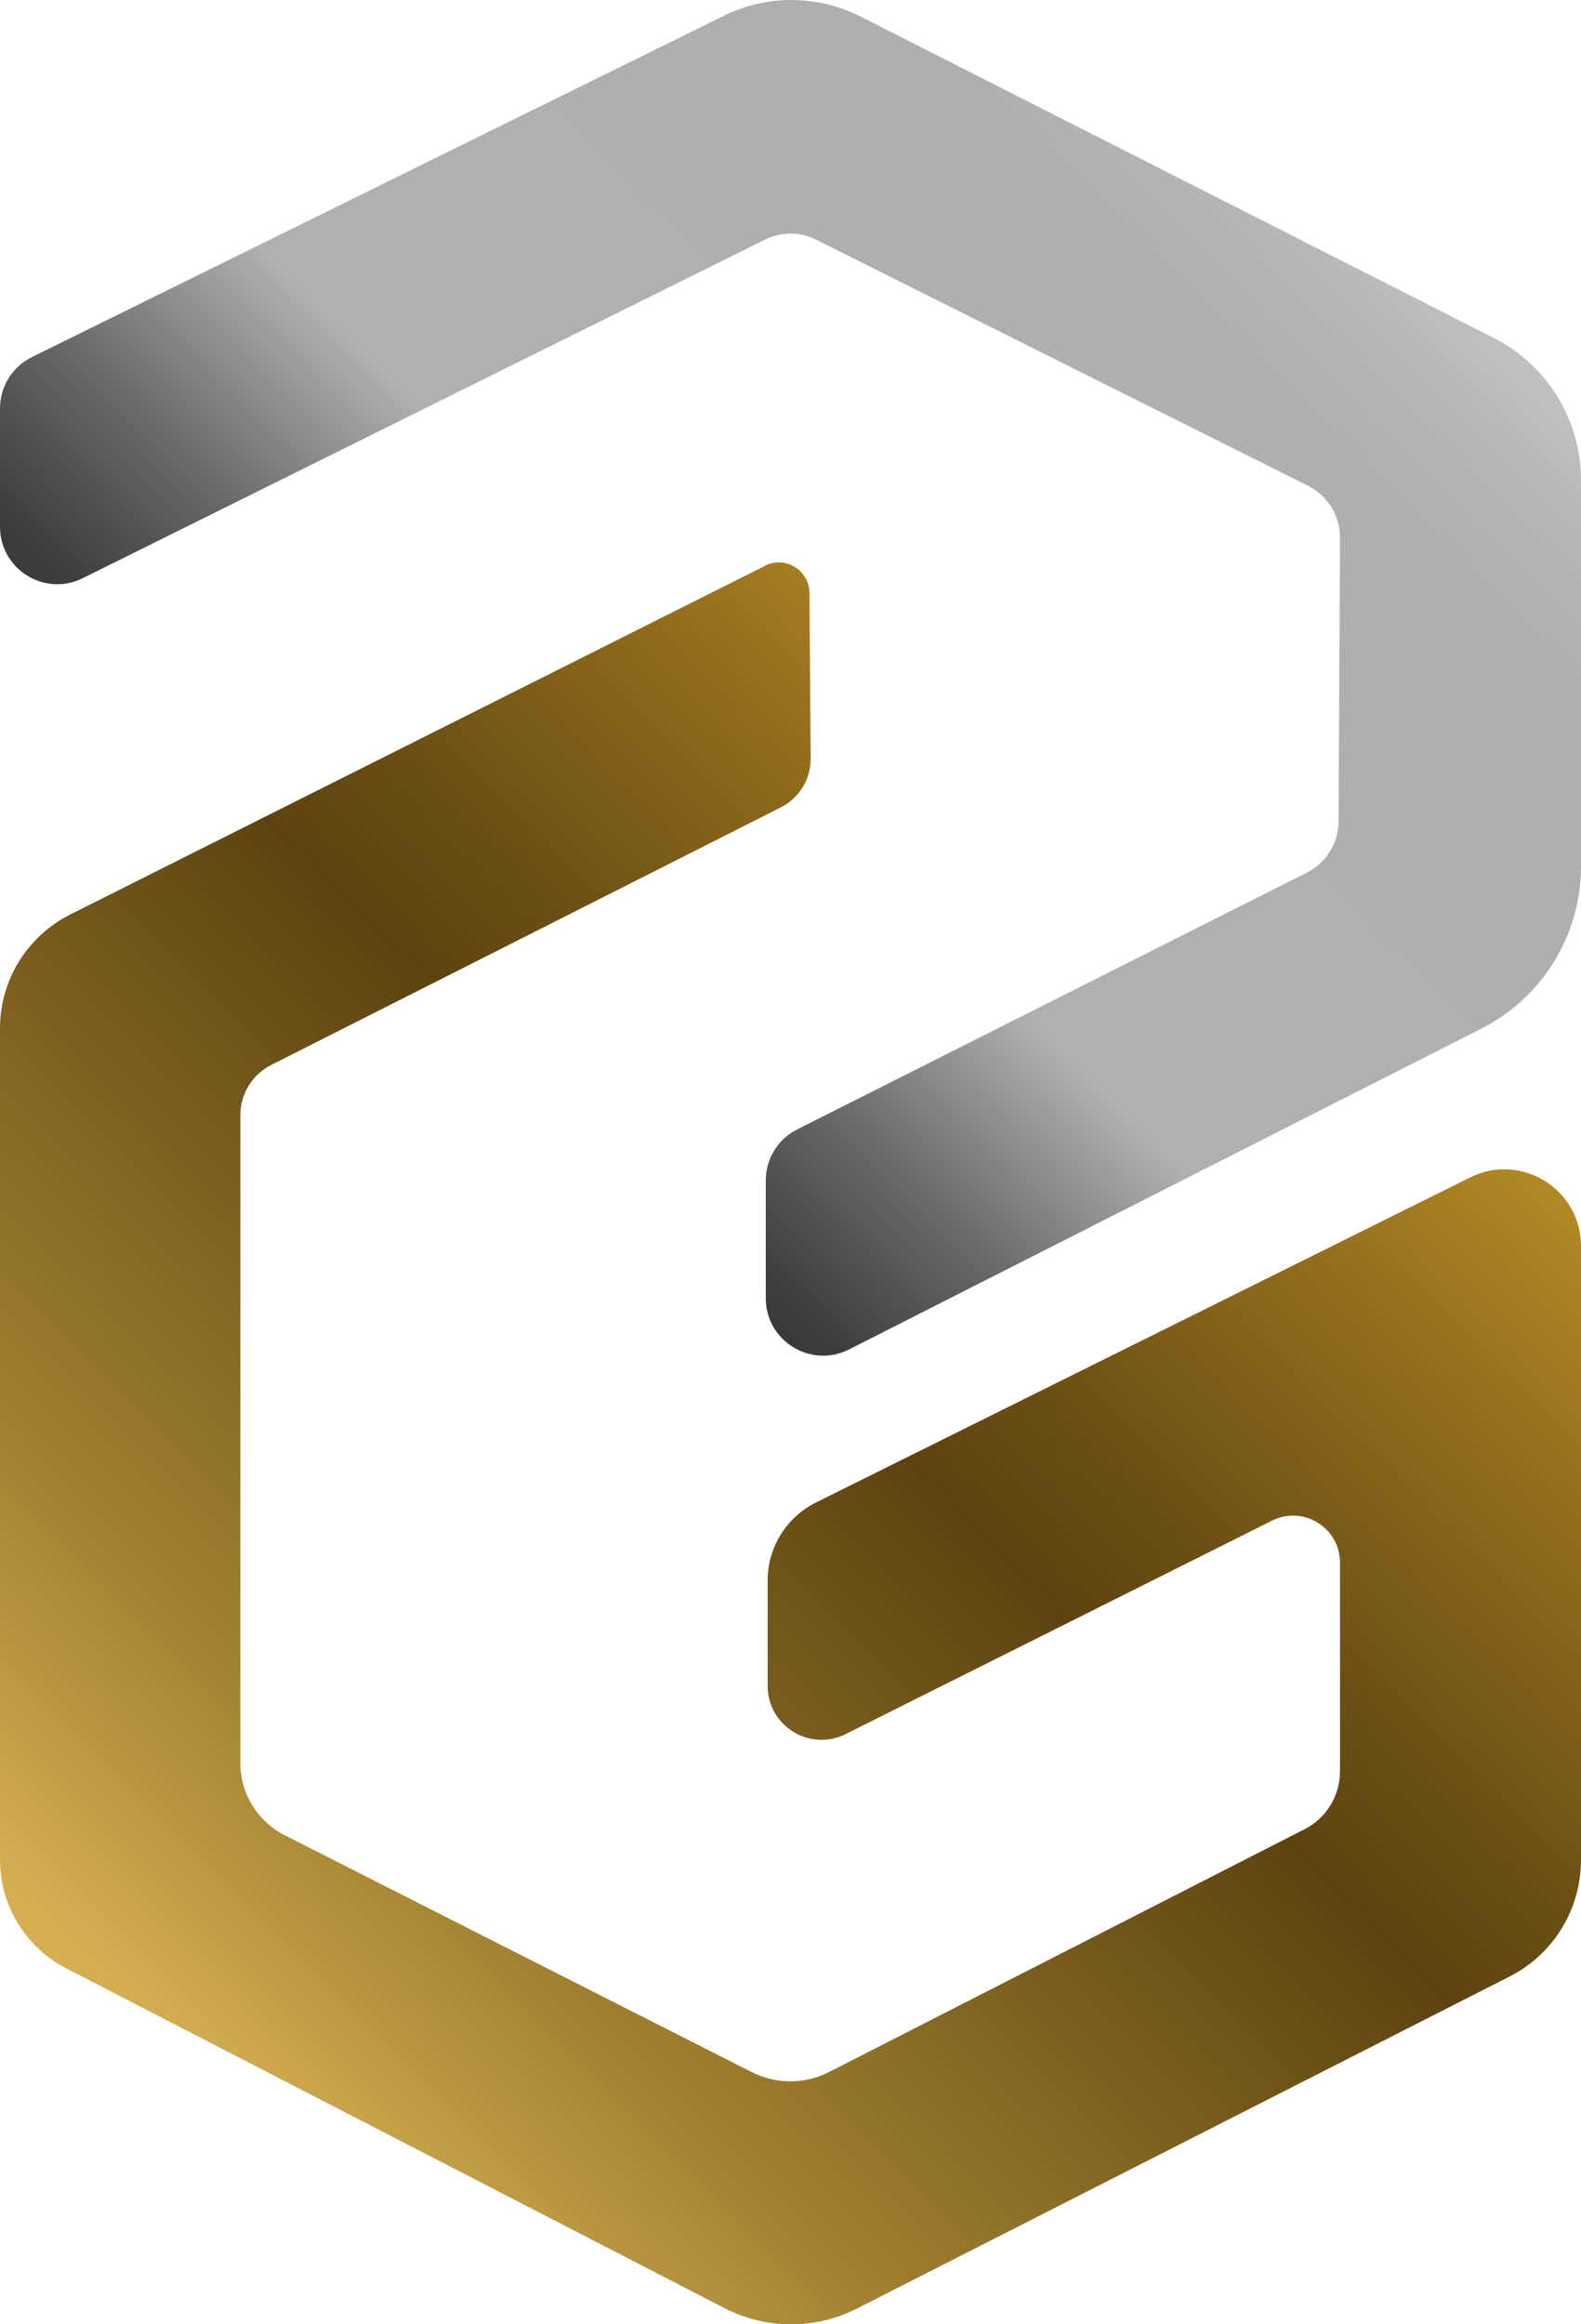 <svg width="358" height="526" viewBox="0 0 358 526" fill="none" xmlns="http://www.w3.org/2000/svg">
<g clip-path="url(#clip0_2167_69)">
<path d="M7.25 80.801L163.887 3.579C173.68 -1.271 185.168 -1.176 194.913 3.768L338.226 76.469C350.373 82.637 358 95.068 358 108.676V196.115C358 211.559 349.29 225.732 335.543 232.748L192.277 305.402C183.661 309.781 173.397 303.518 173.397 293.819V267.168C173.397 262.271 176.175 257.751 180.554 255.585L295.948 197.48C300.326 195.267 303.057 190.841 303.104 185.944L303.434 121.672C303.434 116.727 300.656 112.207 296.277 109.994L184.791 54.244C181.166 52.408 176.881 52.408 173.209 54.244L18.738 130.853C10.122 135.138 0 128.876 0 119.223V92.431C0 87.487 2.825 82.967 7.25 80.801Z" fill="url(#paint0_linear_2167_69)"/>
<path d="M173.303 128.027L15.866 206.991C6.168 211.888 0 221.823 0 232.7V420.904C0 431.263 5.791 440.727 14.972 445.483L164.123 522.421C173.492 527.224 184.555 527.271 193.972 522.516L341.851 447.319C351.785 442.281 358 432.063 358 420.951V281.999C358 269.145 344.488 260.763 332.953 266.461L184.744 340.057C178.058 343.4 173.821 350.227 173.821 357.667V381.54C173.821 390.627 183.378 396.513 191.476 392.464L288.038 344.153C295.1 340.622 303.434 345.754 303.434 353.664V400.892C303.434 406.401 300.326 411.486 295.43 413.982L187.757 468.932C182.249 471.757 175.704 471.757 170.149 468.932L64.453 415.347C58.333 412.24 54.425 405.93 54.425 399.056V252.382C54.425 247.579 57.109 243.2 61.393 241.034L176.787 182.742C180.977 180.623 183.614 176.338 183.567 171.629L183.284 134.196C183.284 129.063 177.823 125.72 173.209 128.027H173.303Z" fill="url(#paint1_linear_2167_69)"/>
</g>
<defs>
<linearGradient id="paint0_linear_2167_69" x1="-273.726" y1="602.845" x2="555.886" y2="-226.619" gradientUnits="userSpaceOnUse">
<stop/>
<stop offset="0.06" stop-color="#232323"/>
<stop offset="0.1" stop-color="#4F4F4F"/>
<stop offset="0.16" stop-color="#939393"/>
<stop offset="0.19" stop-color="#AEAEAE"/>
<stop offset="0.24" stop-color="#A4A4A4"/>
<stop offset="0.34" stop-color="#898989"/>
<stop offset="0.35" stop-color="#878787"/>
<stop offset="0.36" stop-color="#7B7B7B"/>
<stop offset="0.42" stop-color="#454545"/>
<stop offset="0.44" stop-color="#303030"/>
<stop offset="0.46" stop-color="#3F3F3F"/>
<stop offset="0.49" stop-color="#686868"/>
<stop offset="0.53" stop-color="#B0B0B0"/>
<stop offset="0.65" stop-color="#AFAFAF"/>
<stop offset="0.67" stop-color="#B6B6B6"/>
<stop offset="0.7" stop-color="#C9C9C9"/>
<stop offset="0.74" stop-color="#E9E9E9"/>
<stop offset="0.75" stop-color="#EDEDED"/>
<stop offset="0.83" stop-color="#EEEEEE"/>
<stop offset="0.86" stop-color="#C9C9C9"/>
<stop offset="0.9" stop-color="#939393"/>
<stop offset="0.93" stop-color="#7E7E7E"/>
</linearGradient>
<linearGradient id="paint1_linear_2167_69" x1="-177.305" y1="683.268" x2="622.878" y2="-116.818" gradientUnits="userSpaceOnUse">
<stop stop-color="#5E4C14"/>
<stop offset="0.06" stop-color="#7C6517"/>
<stop offset="0.19" stop-color="#BF9D43"/>
<stop offset="0.26" stop-color="#DAB355"/>
<stop offset="0.28" stop-color="#D0AA4E"/>
<stop offset="0.31" stop-color="#B5933E"/>
<stop offset="0.34" stop-color="#9E7F30"/>
<stop offset="0.42" stop-color="#72561A"/>
<stop offset="0.46" stop-color="#5D4310"/>
<stop offset="0.49" stop-color="#6C4F14"/>
<stop offset="0.55" stop-color="#95711E"/>
<stop offset="0.59" stop-color="#B28926"/>
<stop offset="0.62" stop-color="#BF9734"/>
<stop offset="0.65" stop-color="#C59E3B"/>
<stop offset="0.66" stop-color="#C8A342"/>
<stop offset="0.69" stop-color="#D2B455"/>
<stop offset="0.71" stop-color="#E3CF75"/>
<stop offset="0.73" stop-color="#F7F09C"/>
<stop offset="0.78" stop-color="#F8F19F"/>
<stop offset="0.82" stop-color="#E5D37E"/>
<stop offset="0.89" stop-color="#C6A348"/>
<stop offset="0.93" stop-color="#BB9133"/>
</linearGradient>
<clipPath id="clip0_2167_69">
<rect width="358" height="526" fill="white"/>
</clipPath>
</defs>
</svg>
